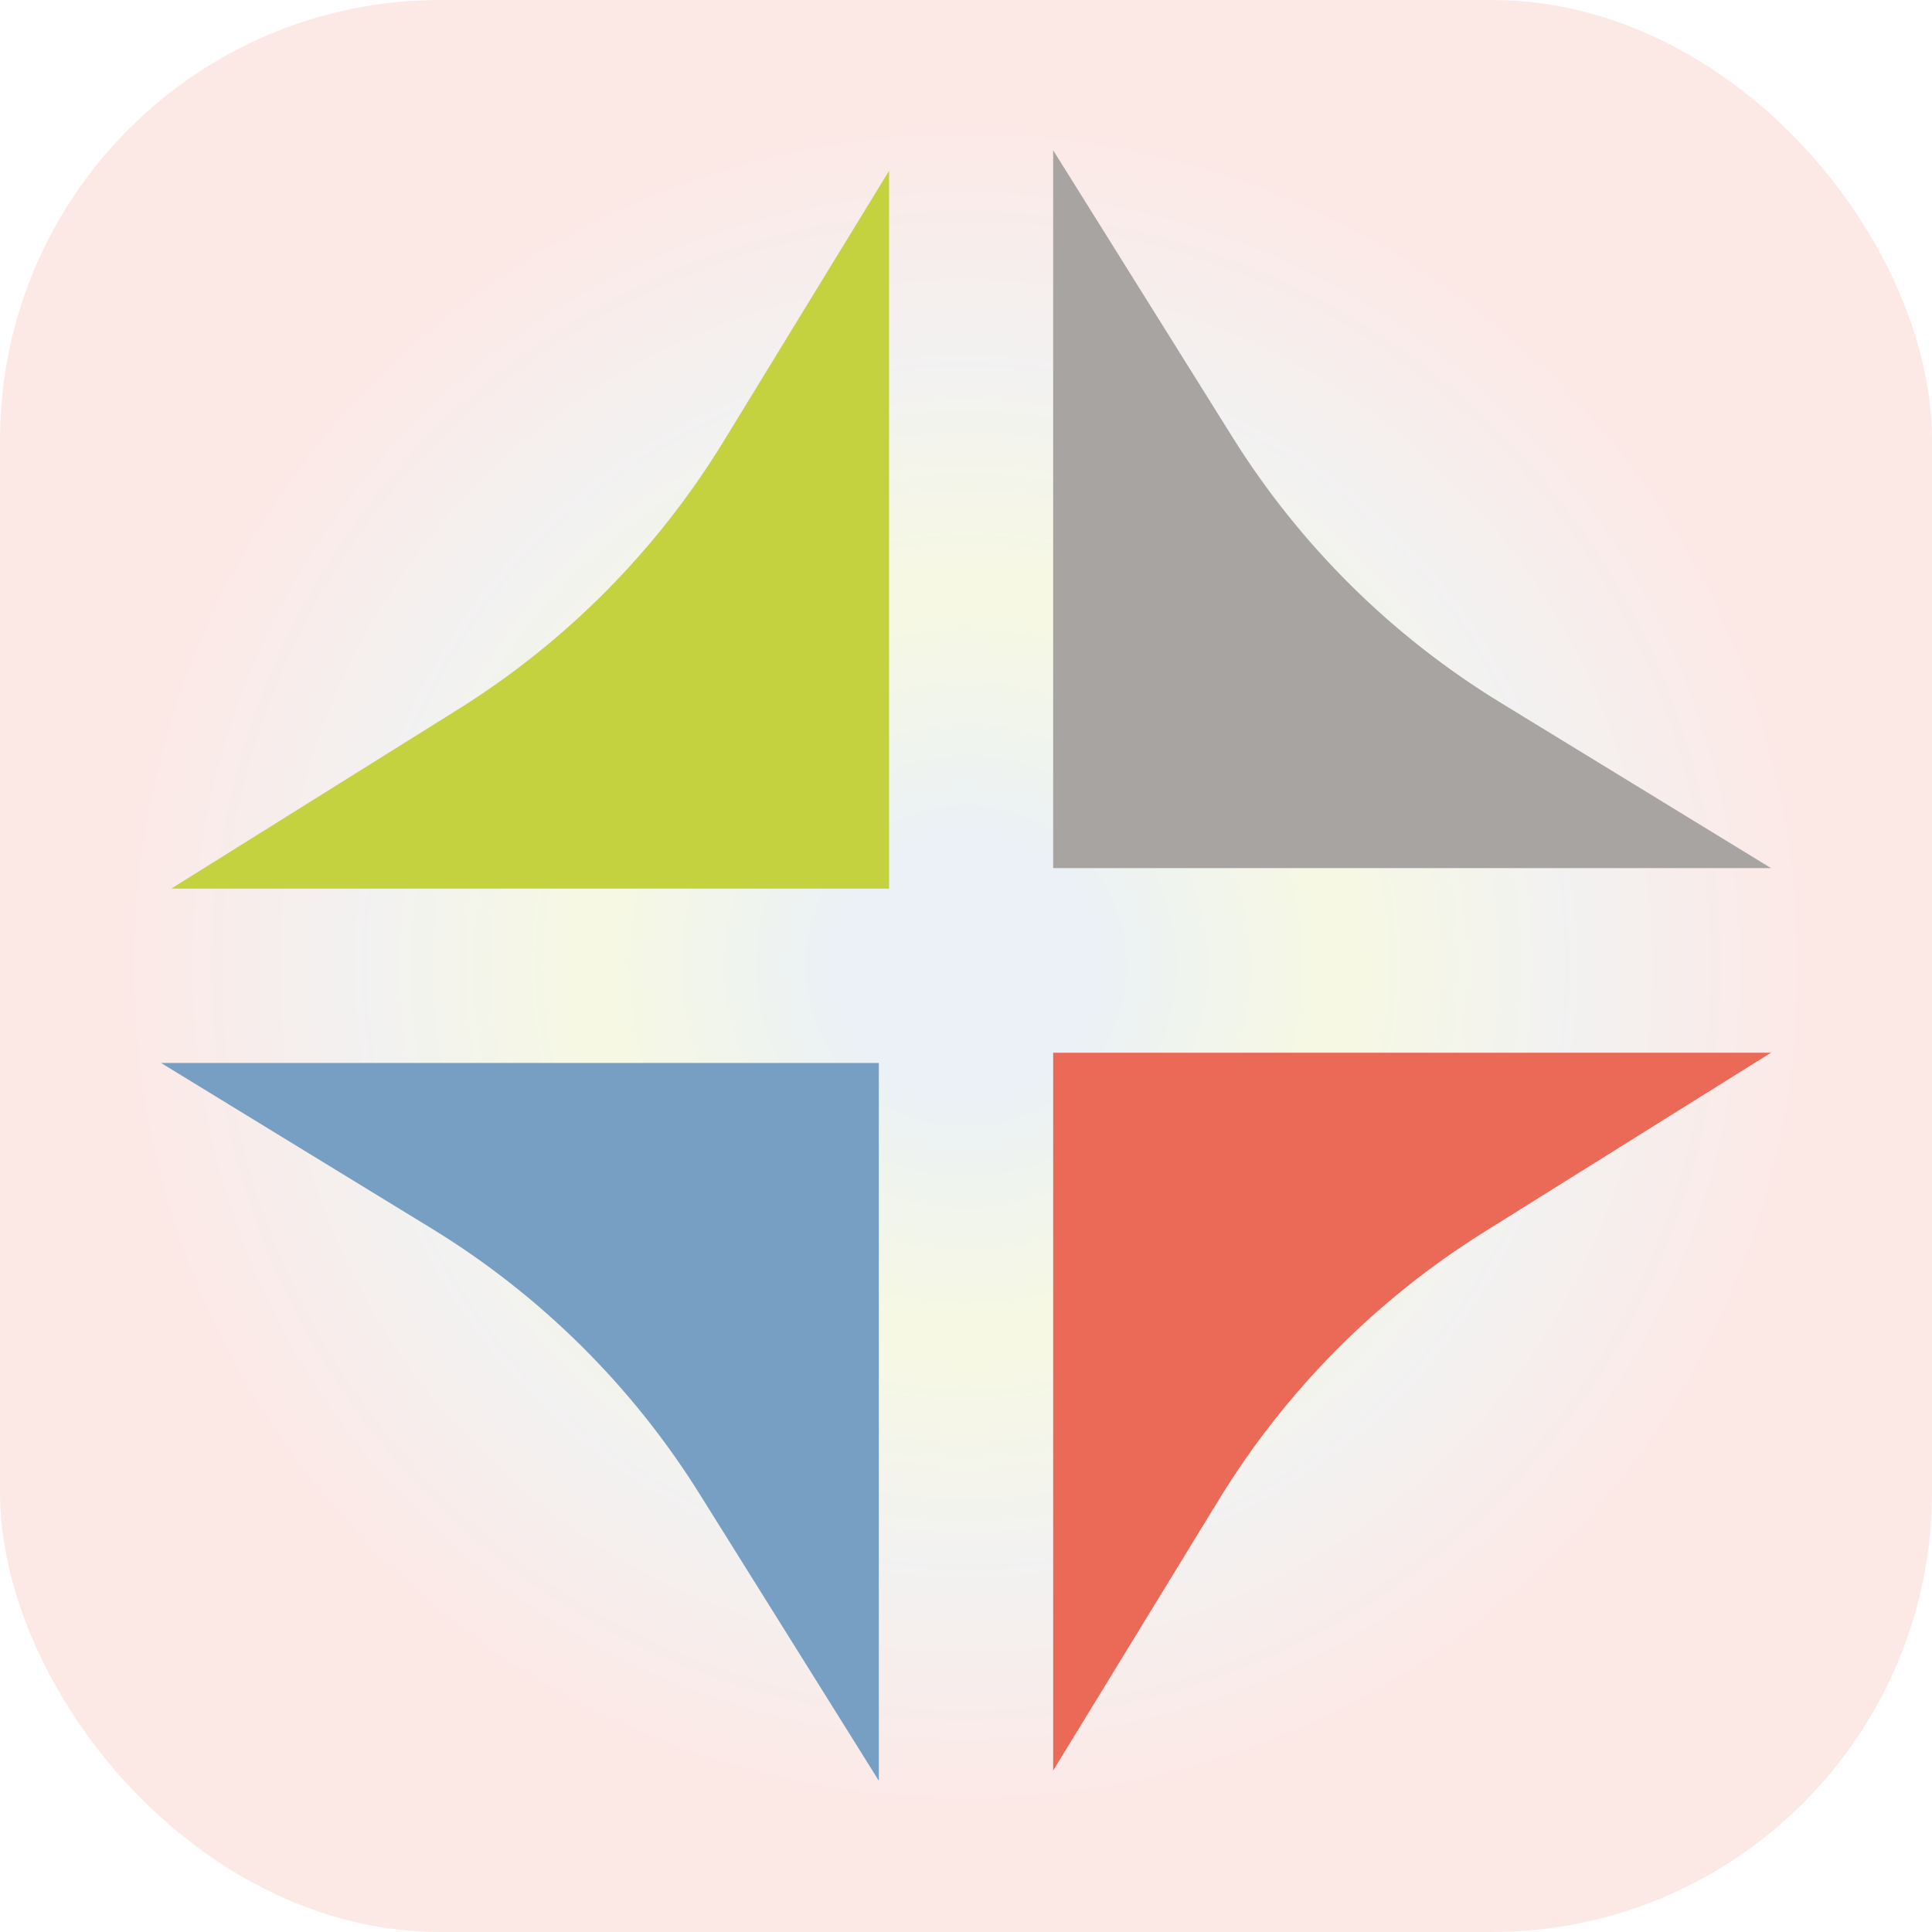 <svg width="360" height="360" viewBox="0 0 360 360" fill="none" xmlns="http://www.w3.org/2000/svg">
<rect width="360" height="360" rx="82" fill="url(#paint0_angular)" fill-opacity="0.15"/>
<path d="M85.392 132.154C105.513 119.578 122.434 102.495 134.816 82.254L165.669 31.821V165.579H31.911L85.392 132.154Z" fill="#C5D23F"/>
<path d="M229.667 81.481C242.243 101.602 259.327 118.522 279.567 130.905L330 161.758H196.242V28L229.667 81.481Z" fill="#A8A4A1"/>
<path d="M276.519 229.579C256.398 242.154 239.478 259.238 227.095 279.478L196.242 329.911L196.242 196.153L330 196.153L276.519 229.579Z" fill="#EB6A57"/>
<path d="M130.333 278.341C117.757 258.219 100.673 241.299 80.433 228.916L30 198.063H163.758V331.821L130.333 278.341Z" fill="#779FC3"/>
<defs>
<radialGradient id="paint0_angular" cx="0" cy="0" r="1" gradientUnits="userSpaceOnUse" gradientTransform="translate(180 180) rotate(90) scale(180)">
<stop offset="0.13" stop-color="#779FC3"/>
<stop offset="0.378" stop-color="#C5D23F"/>
<stop offset="0.612" stop-color="#A8A4A1"/>
<stop offset="0.872" stop-color="#EB6A57"/>
</radialGradient>
</defs>
</svg>
